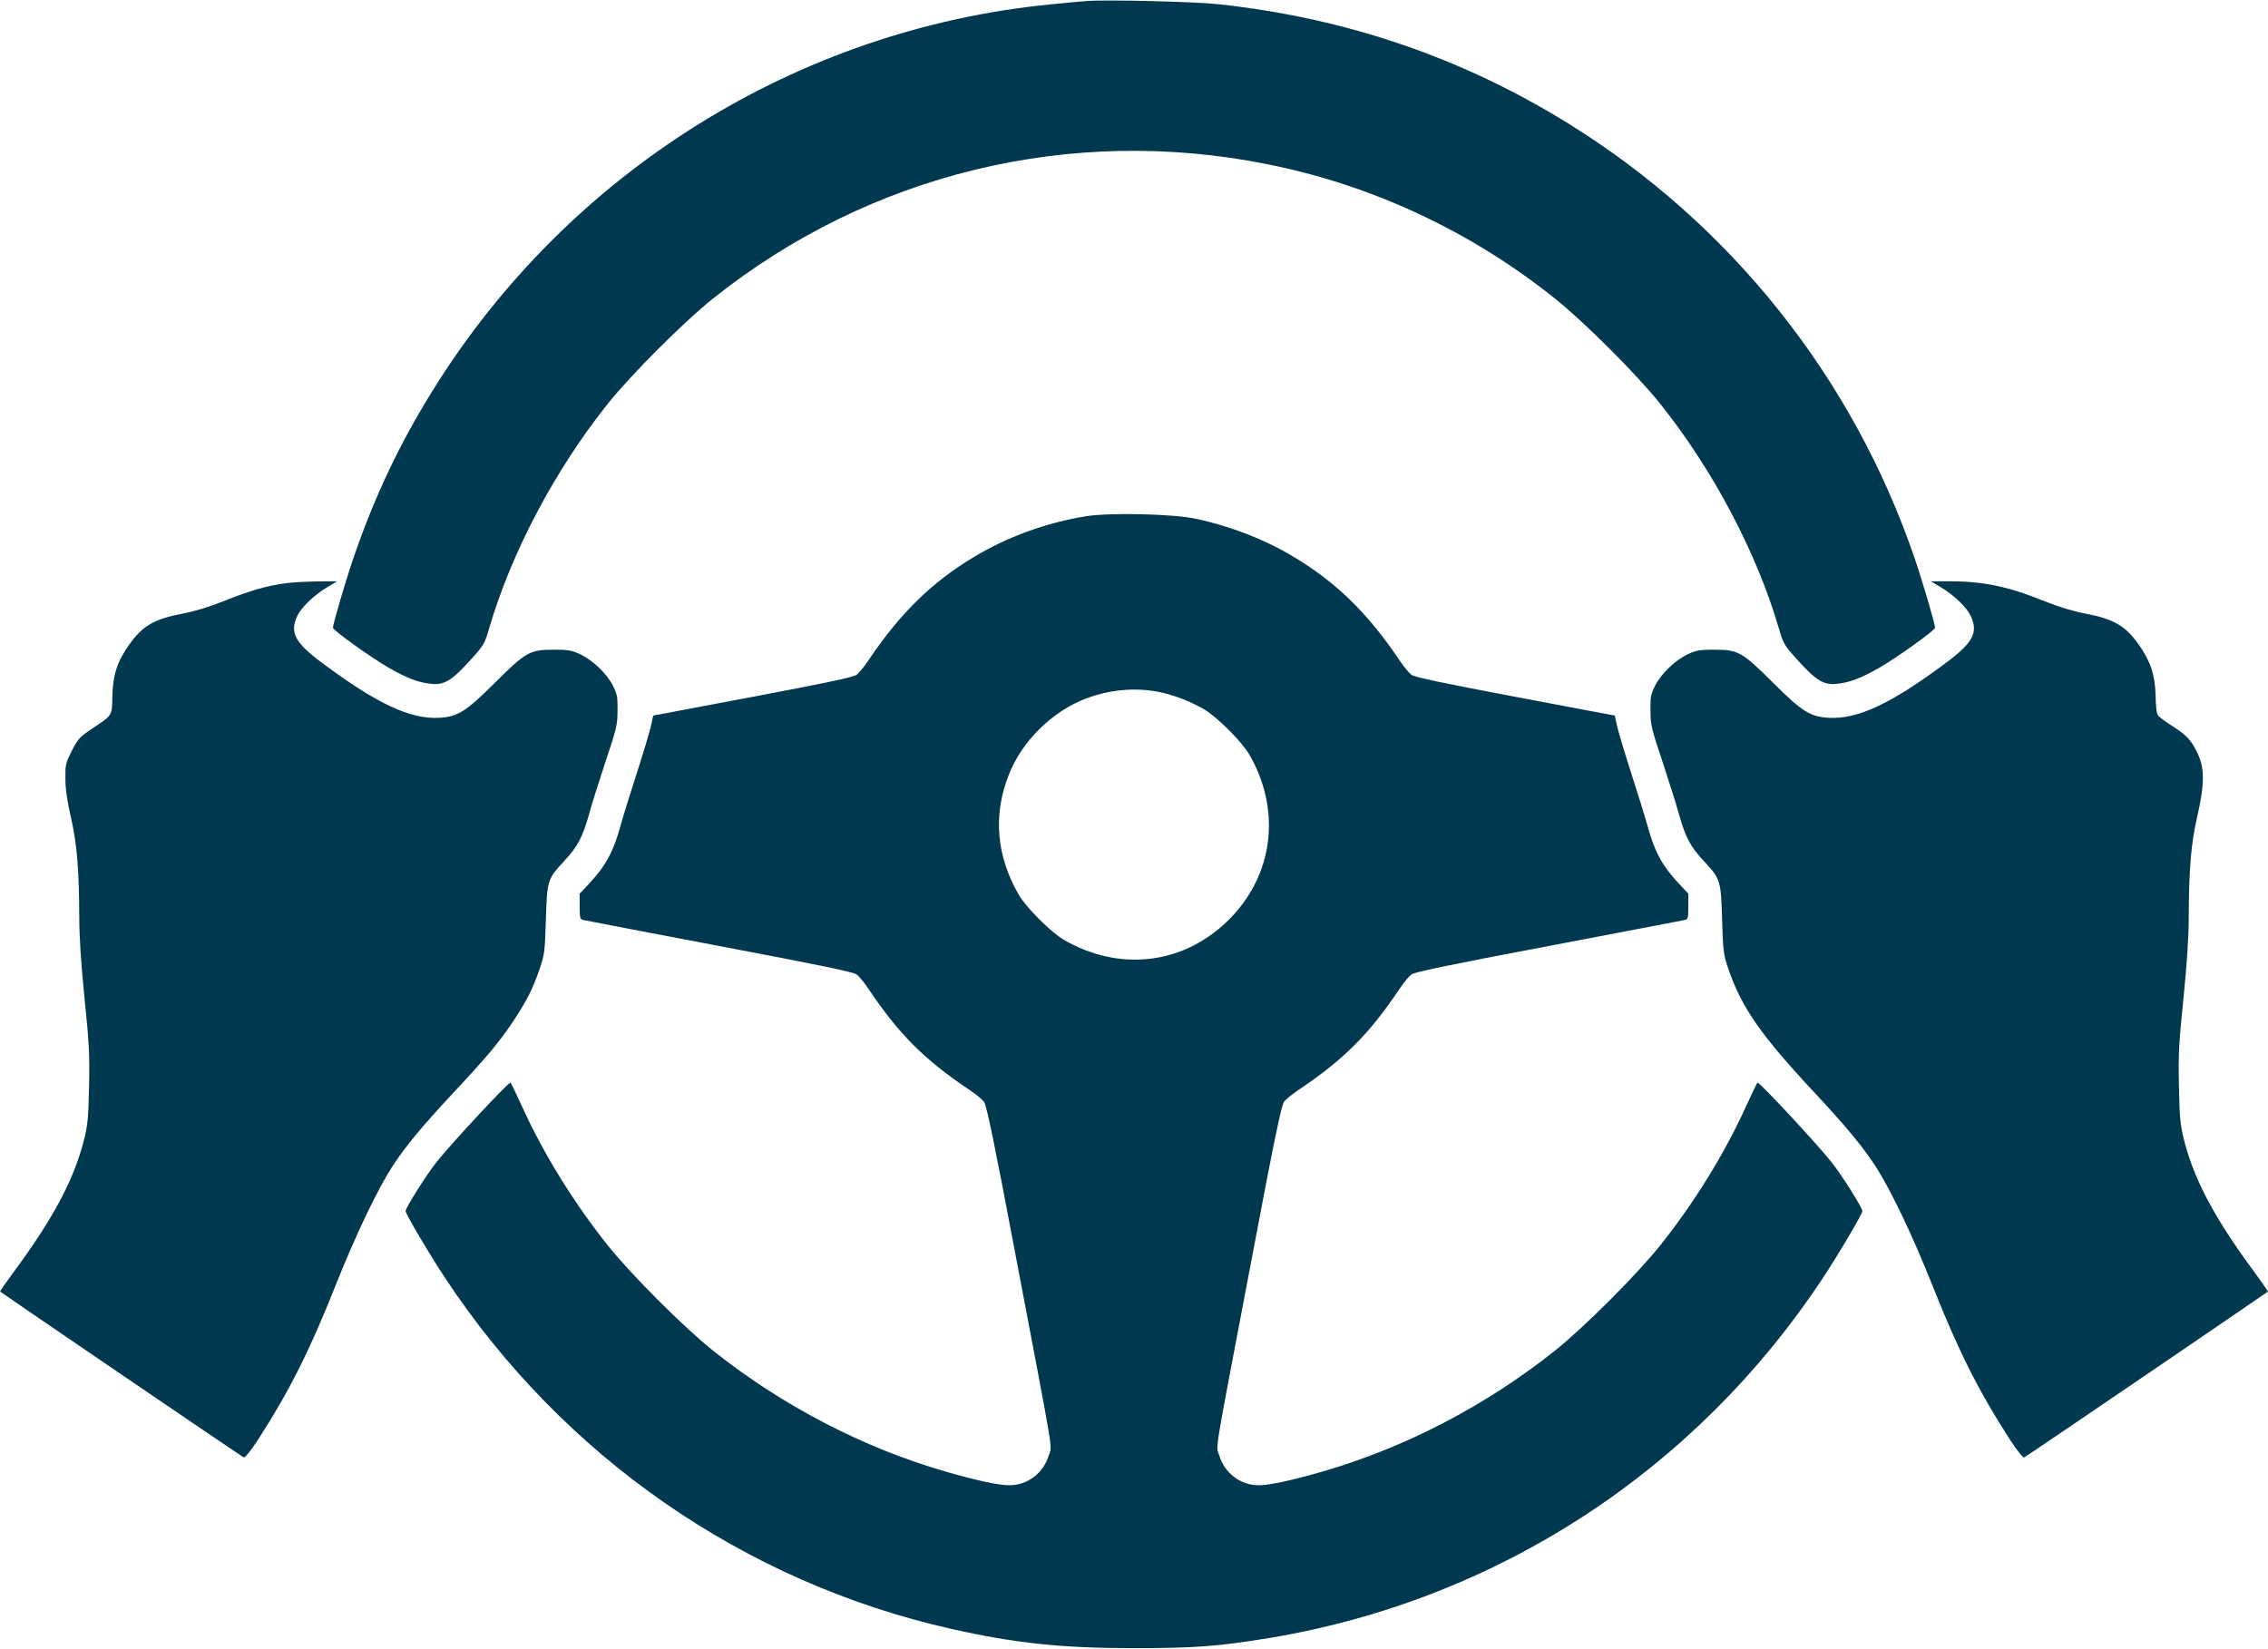 <?xml version="1.0" encoding="UTF-8"?>
<svg width="1342px" height="976px" viewBox="0 0 1342 976" version="1.1" xmlns="http://www.w3.org/2000/svg" xmlns:xlink="http://www.w3.org/1999/xlink">
    <title>Wheel-PNG</title>
    <g id="Page-1" stroke="none" stroke-width="1" fill="none" fill-rule="evenodd">
        <g id="Wheel-PNG" transform="translate(0.092, 0.304)" fill="#003850" fill-rule="nonzero">
            <g id="Group" transform="translate(670.908, 487.548) scale(-1, 1) rotate(-180) translate(-670.908, -487.548) translate(0, 0)">
                <path d="M642.908,974.8 C639.908,974.6 630.208,973.7 621.408,972.8 C471.608,958.1 336.008,873.4 256.008,744.4 C236.408,713 221.408,681.2 209.308,645.9 C204.708,632.7 196.908,606.1 196.908,603.9 C196.908,602.4 219.208,586.4 230.108,580.1 C240.608,574.1 247.908,571.3 255.108,570.7 C262.808,569.9 267.208,572.6 278.108,584.6 C286.208,593.6 286.608,594.2 289.308,603.4 C302.408,648.3 328.208,697.2 359.508,736.4 C373.308,753.7 404.608,785 421.908,798.8 C514.608,872.7 633.308,901.5 749.408,878.3 C811.408,866 869.808,838.8 919.908,798.8 C937.208,785 968.508,753.7 982.308,736.4 C1013.608,697.2 1039.408,648.3 1052.508,603.4 C1055.208,594.2 1055.608,593.6 1063.708,584.6 C1074.608,572.6 1079.008,569.9 1086.708,570.7 C1093.908,571.3 1101.208,574.1 1111.708,580.1 C1122.608,586.4 1144.908,602.4 1144.908,603.9 C1144.908,606.1 1137.108,632.7 1132.508,645.9 C1095.908,752.4 1023.808,842.9 927.908,902.3 C865.208,941.2 796.208,964.8 720.908,972.9 C707.108,974.4 655.408,975.7 642.908,974.8 Z" id="Path"></path>
                <path d="M642.608,669.9 C619.008,666.1 595.908,657.7 575.908,645.6 C551.108,630.7 532.308,612.2 513.708,584.5 C511.308,580.9 508.208,577.1 506.708,576 C504.608,574.6 489.608,571.4 445.208,563 L386.408,551.9 L385.108,545.9 C384.408,542.6 380.508,529.6 376.408,516.9 C372.308,504.3 368.308,491.2 367.408,487.9 C363.108,471.8 358.608,463.4 348.908,452.9 L342.908,446.5 L342.908,438.9 C342.908,432 343.108,431.4 345.208,430.9 C346.408,430.6 382.608,423.7 425.708,415.5 C485.408,404.2 504.708,400.2 506.708,398.7 C508.208,397.7 511.308,393.9 513.708,390.3 C531.808,363.3 546.808,348.3 573.808,330.2 C577.408,327.8 581.208,324.7 582.208,323.2 C583.708,321.1 588.208,299.6 601.008,231.7 C624.508,108.2 622.408,120.6 620.508,114.2 C617.408,103.7 608.008,96.4 597.108,96.4 C590.808,96.4 578.208,99.1 559.408,104.5 C510.608,118.6 462.708,143.5 421.908,176 C404.608,189.8 373.308,221.1 359.508,238.4 C339.708,263.2 321.608,292.4 309.108,319.9 C305.608,327.6 302.408,334.2 302.008,334.7 C301.208,335.5 267.208,299 258.008,287.4 C252.208,280.1 239.908,260.6 239.908,258.7 C239.908,257 254.008,233.1 263.408,218.9 C333.208,113.3 440.208,39.1 562.408,11.5 C600.408,2.9 627.908,0 670.908,0 C706.908,0 721.108,1.1 750.908,6 C885.308,28.3 1002.908,104.7 1078.408,218.9 C1087.808,233.1 1101.908,257 1101.908,258.7 C1101.908,260.6 1089.608,280.1 1083.808,287.4 C1074.608,299 1040.608,335.5 1039.808,334.7 C1039.408,334.2 1036.208,327.6 1032.708,319.9 C1020.208,292.4 1002.108,263.2 982.308,238.4 C968.508,221.1 937.208,189.8 919.908,176 C879.108,143.5 831.208,118.6 782.408,104.5 C763.608,99.1 751.008,96.4 744.708,96.4 C733.808,96.4 724.408,103.7 721.308,114.2 C719.408,120.6 717.308,108.2 740.808,231.7 C753.608,299.6 758.108,321.1 759.608,323.2 C760.608,324.7 764.408,327.8 768.008,330.2 C795.008,348.3 810.008,363.3 828.108,390.3 C830.508,393.9 833.608,397.7 835.108,398.7 C837.108,400.2 856.408,404.2 916.108,415.5 C959.208,423.7 995.408,430.6 996.708,430.9 C998.708,431.4 998.908,432 998.908,438.9 L998.908,446.5 L992.908,452.9 C983.208,463.4 978.708,471.8 974.408,487.9 C973.508,491.2 969.508,504.3 965.408,516.9 C961.308,529.6 957.408,542.6 956.708,545.9 L955.408,551.9 L896.608,563 C852.208,571.4 837.208,574.6 835.108,576 C833.608,577.1 830.508,580.9 828.108,584.5 C809.208,612.6 790.608,630.8 764.808,646.2 C748.308,656.1 727.808,664.1 707.408,668.4 C694.308,671.3 656.408,672.1 642.608,669.9 Z M685.208,566 C694.008,564.3 703.908,560.5 712.408,555.6 C720.108,551.1 734.608,536.6 739.108,528.9 C758.608,495.2 753.308,456.1 725.608,429.7 C699.008,404.4 661.908,400.4 629.408,419.2 C621.708,423.7 607.208,438.2 602.708,445.9 C589.508,468.7 587.408,492.9 596.708,516.6 C604.408,536.6 622.408,554.4 642.508,562 C656.508,567.3 671.208,568.6 685.208,566 Z" id="Shape"></path>
                <path d="M169.408,630.3 C158.408,628.9 148.108,626 132.908,619.9 C123.708,616.2 115.108,613.6 108.108,612.3 C91.308,609.1 84.308,605.1 76.508,594.1 C69.308,584.1 66.708,576 66.408,563.6 C66.208,551.6 66.608,552.3 54.408,544.2 C47.008,539.2 46.108,538.3 42.408,531.1 C38.708,523.7 38.508,522.8 38.608,514.6 C38.608,508.6 39.608,501.5 41.808,492 C45.408,476.4 46.708,461.2 46.808,433.2 C46.808,420.9 47.808,406.1 49.908,384.7 C52.708,357.4 53.008,351.5 52.608,332.4 C52.208,313.6 51.808,309.6 49.608,300.8 C43.608,277.1 31.508,254.4 7.708,222.2 C3.308,216.2 -0.192,211.2 0.008,211 C1.708,209.6 143.208,113.2 144.108,112.9 C144.908,112.6 148.208,116.7 152.408,123.1 C171.008,151.9 183.008,175.7 198.408,214.5 C210.408,244.7 223.508,272.1 232.608,285.9 C240.008,297.2 250.108,309.3 267.708,328.2 C287.408,349.2 295.108,358.4 303.108,370.3 C311.608,383.1 315.008,389.8 319.108,401.7 C322.108,410.4 322.308,411.9 322.908,430.9 C323.608,454.5 323.808,455.1 333.708,465.8 C341.708,474.3 344.608,479.9 348.408,493.4 C349.808,498.6 354.208,512.6 358.108,524.4 C364.808,544.4 365.308,546.5 365.308,554.9 C365.408,562.8 365.108,564.6 362.608,569.5 C359.208,576.5 350.708,584.7 343.208,588.2 C338.108,590.6 336.208,590.9 327.408,590.9 C313.408,590.9 311.108,589.6 292.708,571.3 C275.708,554.3 270.708,551.2 259.808,550.6 C242.808,549.6 223.008,558.9 191.008,582.7 C174.408,595 171.208,601 175.808,610.9 C178.208,616 185.708,623.2 193.408,627.8 L199.408,631.4 L187.908,631.3 C181.608,631.2 173.308,630.8 169.408,630.3 Z" id="Path"></path>
                <path d="M1148.408,627.8 C1156.108,623.2 1163.608,616 1166.008,610.9 C1170.608,601 1167.408,595 1150.808,582.7 C1118.808,558.9 1099.008,549.6 1082.008,550.6 C1071.108,551.2 1066.108,554.3 1049.108,571.3 C1030.708,589.6 1028.408,590.9 1014.408,590.9 C1005.608,590.9 1003.708,590.6 998.608,588.2 C991.108,584.7 982.608,576.5 979.208,569.5 C976.708,564.6 976.408,562.8 976.508,554.9 C976.508,546.5 977.008,544.4 983.708,524.4 C987.608,512.6 992.008,498.6 993.408,493.4 C997.208,479.9 1000.108,474.3 1008.108,465.8 C1018.008,455.1 1018.208,454.5 1018.908,430.9 C1019.508,411.9 1019.708,410.4 1022.708,401.7 C1030.508,379 1041.908,362.6 1074.108,328.2 C1091.708,309.3 1101.808,297.2 1109.208,285.9 C1118.308,272.1 1131.408,244.7 1143.408,214.5 C1158.808,175.7 1170.808,151.9 1189.408,123.1 C1193.608,116.7 1196.908,112.6 1197.708,112.9 C1198.608,113.2 1340.108,209.6 1341.808,211 C1342.008,211.2 1338.508,216.2 1334.108,222.2 C1310.308,254.4 1298.208,277.1 1292.208,300.8 C1290.008,309.6 1289.608,313.6 1289.208,332.4 C1288.808,351.5 1289.108,357.4 1291.908,384.7 C1294.008,406.1 1295.008,420.9 1295.008,433.2 C1295.108,461.2 1296.408,476.4 1300.008,492 C1304.408,511.2 1304.508,520.5 1300.308,529.4 C1296.508,537.4 1294.008,540.1 1285.308,545.7 C1281.508,548.1 1277.808,550.8 1277.008,551.8 C1276.008,553 1275.508,556.6 1275.408,563.7 C1275.108,576 1272.408,584.1 1265.308,594.1 C1257.508,605.1 1250.508,609.1 1233.708,612.3 C1226.708,613.6 1218.108,616.2 1208.908,619.9 C1187.208,628.6 1173.308,631.4 1152.408,631.4 L1142.408,631.4 L1148.408,627.8 Z" id="Path"></path>
            </g>
        </g>
    </g>
</svg>